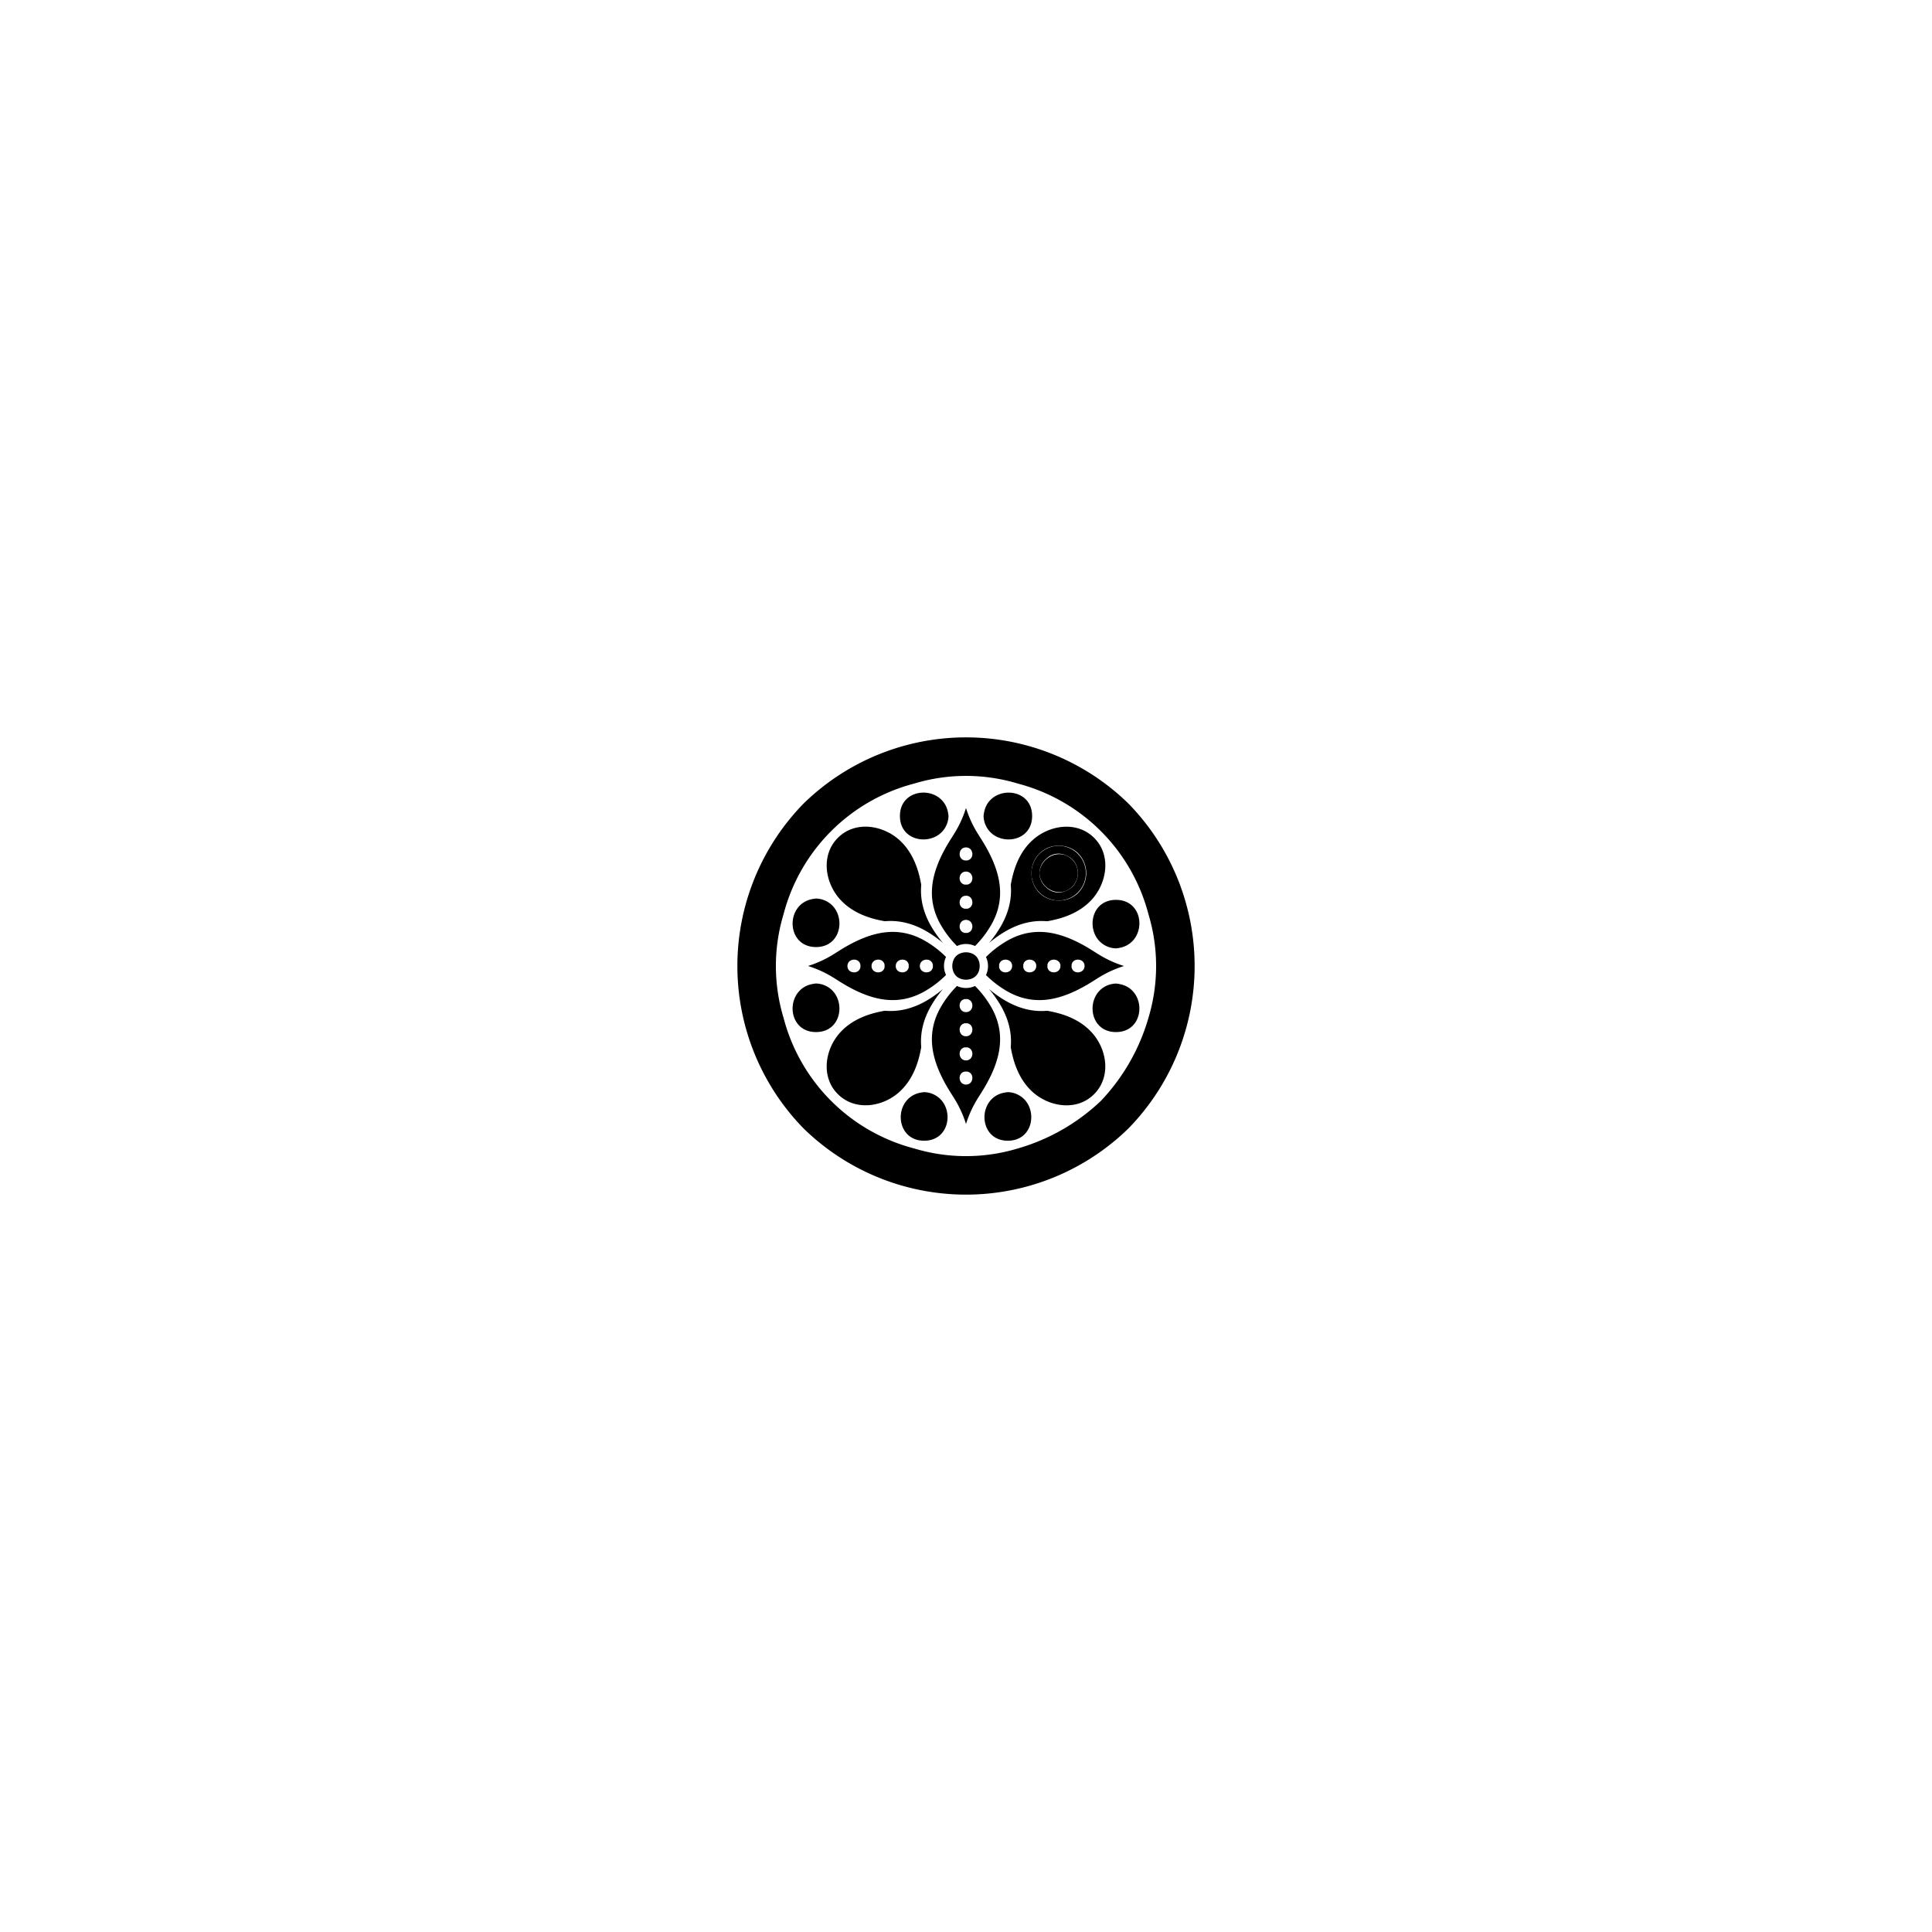 <svg id="Layer_1" data-name="Layer 1" xmlns="http://www.w3.org/2000/svg" viewBox="0 0 1200 1200"><path d="M700.89,499.11a144.35,144.35,0,0,0-201.78,0,144.35,144.35,0,0,0,0,201.78,144.35,144.35,0,0,0,201.78,0,144.35,144.35,0,0,0,0-201.78ZM683.78,683.78a125.08,125.08,0,0,1-51.49,29.52,111.23,111.23,0,0,1-64.58,0,113.38,113.38,0,0,1-81-81,111.23,111.23,0,0,1,0-64.58,113.38,113.38,0,0,1,81-81,111.23,111.23,0,0,1,64.58,0,113.38,113.38,0,0,1,81,81,111.23,111.23,0,0,1,0,64.58A125.08,125.08,0,0,1,683.78,683.78Z"/><path d="M583.6,573.15a63.55,63.55,0,0,0,10.8,14.45,13,13,0,0,1,11.2,0,63.55,63.55,0,0,0,10.8-14.45c8.68-16.48,5.06-33-7-52.06l-1.52-2.42A68.85,68.85,0,0,1,600,501.85a68.85,68.85,0,0,1-7.86,16.82c-.49.79-1,1.6-1.53,2.42C578.54,540.13,574.92,556.67,583.6,573.15ZM600,526.36c4.84-.05,5.44,7.32.68,8.08a11.57,11.57,0,0,0-1.36,0C594.56,533.68,595.16,526.31,600,526.36Zm0,15c4.84,0,5.44,7.32.68,8.11a7.72,7.72,0,0,0-1.36,0C594.56,548.67,595.16,541.33,600,541.35Zm0,15c4.84-.06,5.44,7.32.68,8.08a7.72,7.72,0,0,0-1.36,0C594.56,563.69,595.16,556.31,600,556.37Zm0,15c4.84,0,5.44,7.31.68,8.1a11.57,11.57,0,0,0-1.36,0C594.56,578.67,595.16,571.33,600,571.36Z"/><path d="M626.85,616.4c16.48,8.68,33,5.06,52.06-7l2.42-1.52A69,69,0,0,1,698.14,600a69,69,0,0,1-16.81-7.86l-2.42-1.52c-19-12.08-35.58-15.7-52.06-7a63.55,63.55,0,0,0-14.45,10.8,13,13,0,0,1,0,11.2A63.55,63.55,0,0,0,626.85,616.4Zm38.71-17.08c.76-4.76,8.13-4.16,8.08.68s-7.32,5.44-8.08.68a11.57,11.57,0,0,0,0-1.36Zm-15,0c.79-4.76,8.13-4.16,8.11.68s-7.32,5.44-8.11.68a7.72,7.72,0,0,0,0-1.36Zm-15,0c.76-4.76,8.14-4.16,8.08.68s-7.32,5.44-8.08.68a7.72,7.72,0,0,0,0-1.36Zm-15,0c.79-4.76,8.13-4.16,8.1.68s-7.31,5.44-8.1.68a11.57,11.57,0,0,0,0-1.36Z"/><path d="M573.15,583.6c-16.48-8.68-33-5.06-52.06,7l-2.42,1.52A69,69,0,0,1,501.86,600a69,69,0,0,1,16.81,7.86l2.42,1.52c19,12.08,35.58,15.7,52.06,7a63.55,63.55,0,0,0,14.45-10.8,13,13,0,0,1,0-11.2A63.55,63.55,0,0,0,573.15,583.6Zm-38.71,17.08c-.76,4.76-8.13,4.16-8.08-.68s7.32-5.44,8.08-.68a11.57,11.57,0,0,0,0,1.36Zm15,0c-.79,4.76-8.13,4.16-8.11-.68s7.32-5.44,8.11-.68a7.72,7.72,0,0,0,0,1.36Zm15,0c-.76,4.76-8.14,4.16-8.08-.68s7.32-5.44,8.08-.68a7.72,7.72,0,0,0,0,1.36Zm15,0c-.79,4.76-8.13,4.16-8.1-.68s7.31-5.44,8.1-.68a11.57,11.57,0,0,0,0,1.36Z"/><path d="M616.4,626.85a63.55,63.55,0,0,0-10.8-14.45,13,13,0,0,1-11.2,0,63.55,63.55,0,0,0-10.8,14.45c-8.68,16.48-5.06,33,7,52.06.52.82,1,1.63,1.53,2.42A69,69,0,0,1,600,698.14a69,69,0,0,1,7.86-16.81l1.52-2.42C621.46,659.87,625.08,643.33,616.4,626.85ZM600,673.64c-4.84.05-5.44-7.32-.68-8.08a11.57,11.57,0,0,0,1.36,0C605.44,666.32,604.84,673.69,600,673.64Zm0-15c-4.84,0-5.44-7.32-.68-8.11a7.72,7.72,0,0,0,1.36,0C605.44,651.33,604.84,658.67,600,658.65Zm0-15c-4.84.06-5.44-7.32-.68-8.08a7.72,7.72,0,0,0,1.36,0C605.44,636.31,604.84,643.69,600,643.63Zm0-15c-4.84,0-5.44-7.31-.68-8.1a11.57,11.57,0,0,0,1.36,0C605.44,621.33,604.84,628.67,600,628.64Z"/><path d="M603.26,592.06a9.61,9.61,0,0,0-6.52,0,7.43,7.43,0,0,0-4.68,4.68,9.61,9.61,0,0,0,0,6.52,7.43,7.43,0,0,0,4.68,4.68,9.61,9.61,0,0,0,6.52,0,7.43,7.43,0,0,0,4.68-4.68,9.61,9.61,0,0,0,0-6.52,7.43,7.43,0,0,0-4.68-4.68Z"/><path d="M585,516.76a14.82,14.82,0,0,0,4.13-9.93,16.6,16.6,0,0,0-.38-2.44v-.11c-2-9.61-11.51-13.47-19.28-11.46-5.74,1.47-10.5,6.12-10.5,14C558.93,522.07,576.69,525.28,585,516.76Z"/><path d="M516.76,615a14.82,14.82,0,0,0-9.93-4.13,16.6,16.6,0,0,0-2.44.38h-.11c-9.61,2-13.47,11.51-11.46,19.28,1.47,5.74,6.13,10.5,14,10.5C522.07,641.07,525.28,623.31,516.76,615Z"/><path d="M506.83,588.23c15.24,0,18.45-17.76,9.93-26a14.82,14.82,0,0,0-9.93-4.13,16.6,16.6,0,0,0-2.44.38h-.11c-9.61,2-13.47,11.51-11.46,19.28C494.29,583.47,499,588.23,506.83,588.23Z"/><path d="M574,678.35a17,17,0,0,0-2.45.38h-.11c-9.6,2-13.47,11.51-11.45,19.29,1.47,5.73,6.12,10.5,14,10.5,15.23,0,18.44-17.77,9.92-26A14.81,14.81,0,0,0,574,678.35Z"/><path d="M626,678.35a17,17,0,0,0-2.45.38h-.11c-9.6,2-13.46,11.51-11.45,19.29,1.47,5.73,6.12,10.5,14,10.5,15.23,0,18.44-17.77,9.93-26A14.86,14.86,0,0,0,626,678.35Z"/><path d="M693.17,558.92c-15.24,0-18.45,17.77-9.93,26a14.82,14.82,0,0,0,9.93,4.13,16.6,16.6,0,0,0,2.44-.38h.11c9.61-2,13.47-11.51,11.46-19.29C705.71,563.69,701.05,558.92,693.17,558.92Z"/><path d="M641.07,506.83c0-7.89-4.76-12.54-10.5-14-7.77-2-17.32,1.85-19.28,11.46v.11a16.6,16.6,0,0,0-.38,2.44,14.82,14.82,0,0,0,4.13,9.93C623.31,525.28,641.07,522.07,641.07,506.83Z"/><path d="M695.72,611.29h-.11a16.6,16.6,0,0,0-2.44-.38,14.82,14.82,0,0,0-9.93,4.13c-8.52,8.27-5.31,26,9.93,26,7.88,0,12.54-4.76,14-10.5C709.19,622.8,705.33,613.25,695.72,611.29Z"/><path d="M650.4,627.8c-9.16.82-17.49-1.58-25-5.74a71.82,71.82,0,0,1-11.13-7.78,71.82,71.82,0,0,1,7.78,11.13c4.16,7.5,6.56,15.83,5.74,25,1.77,10.23,5.39,20.16,13.17,27.45,10.39,9.71,27.8,12.6,38.62,1.74s8-28.23-1.74-38.62C670.56,633.19,660.63,629.57,650.4,627.8Z"/><path d="M549.59,572.2c9.17-.82,17.5,1.58,25,5.74a71.82,71.82,0,0,1,11.13,7.78,71.82,71.82,0,0,1-7.78-11.13c-4.16-7.5-6.56-15.83-5.74-25-1.77-10.23-5.39-20.16-13.17-27.45-10.39-9.71-27.8-12.6-38.62-1.74s-8,28.23,1.74,38.62C529.44,566.81,539.37,570.43,549.59,572.2Z"/><path d="M572.2,650.4c-.82-9.16,1.58-17.49,5.74-25a71.82,71.82,0,0,1,7.78-11.13,71.82,71.82,0,0,1-11.13,7.78c-7.5,4.16-15.83,6.56-25,5.74-10.22,1.77-20.15,5.39-27.44,13.17-9.71,10.39-12.6,27.8-1.74,38.62s28.23,8,38.62-1.74C566.81,670.56,570.43,660.63,572.2,650.4Z"/><path d="M627.8,549.6c.82,9.16-1.58,17.49-5.74,25a71.82,71.82,0,0,1-7.78,11.13,71.82,71.82,0,0,1,11.13-7.78c7.5-4.16,15.83-6.56,25-5.74,10.23-1.77,20.16-5.39,27.45-13.17,9.71-10.39,12.6-27.8,1.74-38.62s-28.23-8-38.62,1.74C633.19,529.44,629.57,539.37,627.8,549.6Zm29.67-24.29a16.86,16.86,0,0,1,11.84,4.38,17.54,17.54,0,0,1,0,25.26,16.86,16.86,0,0,1-11.84,4.38A16.39,16.39,0,0,1,645.05,554a16.74,16.74,0,0,1-4.37-11.14c0-.16,0-.33,0-.49s0-.32,0-.48a16.76,16.76,0,0,1,4.37-11.15A16.43,16.43,0,0,1,657.47,525.31Z"/><path d="M645.64,530.29a17.39,17.39,0,0,0-5,11.55c0,.16,0,.32,0,.48s0,.33,0,.49a17,17,0,0,0,16.79,16.52,17,17,0,1,0,0-34A17.39,17.39,0,0,0,645.64,530.29Zm23.82,12a11.86,11.86,0,0,1-3.33,8.45,12.93,12.93,0,0,1-4,2.55c-3.9,1.83-8.72,1.53-12.83-2.58a11.55,11.55,0,0,1,0-16.83c4.11-4.11,8.93-4.41,12.83-2.59a13.12,13.12,0,0,1,4,2.55A11.88,11.88,0,0,1,669.46,542.32Z"/><path d="M662.09,531.32c-7.85-3.09-16.28,3.43-16.47,11,.19,7.57,8.62,14.09,16.47,11a11.89,11.89,0,0,0,0-22Z"/></svg>